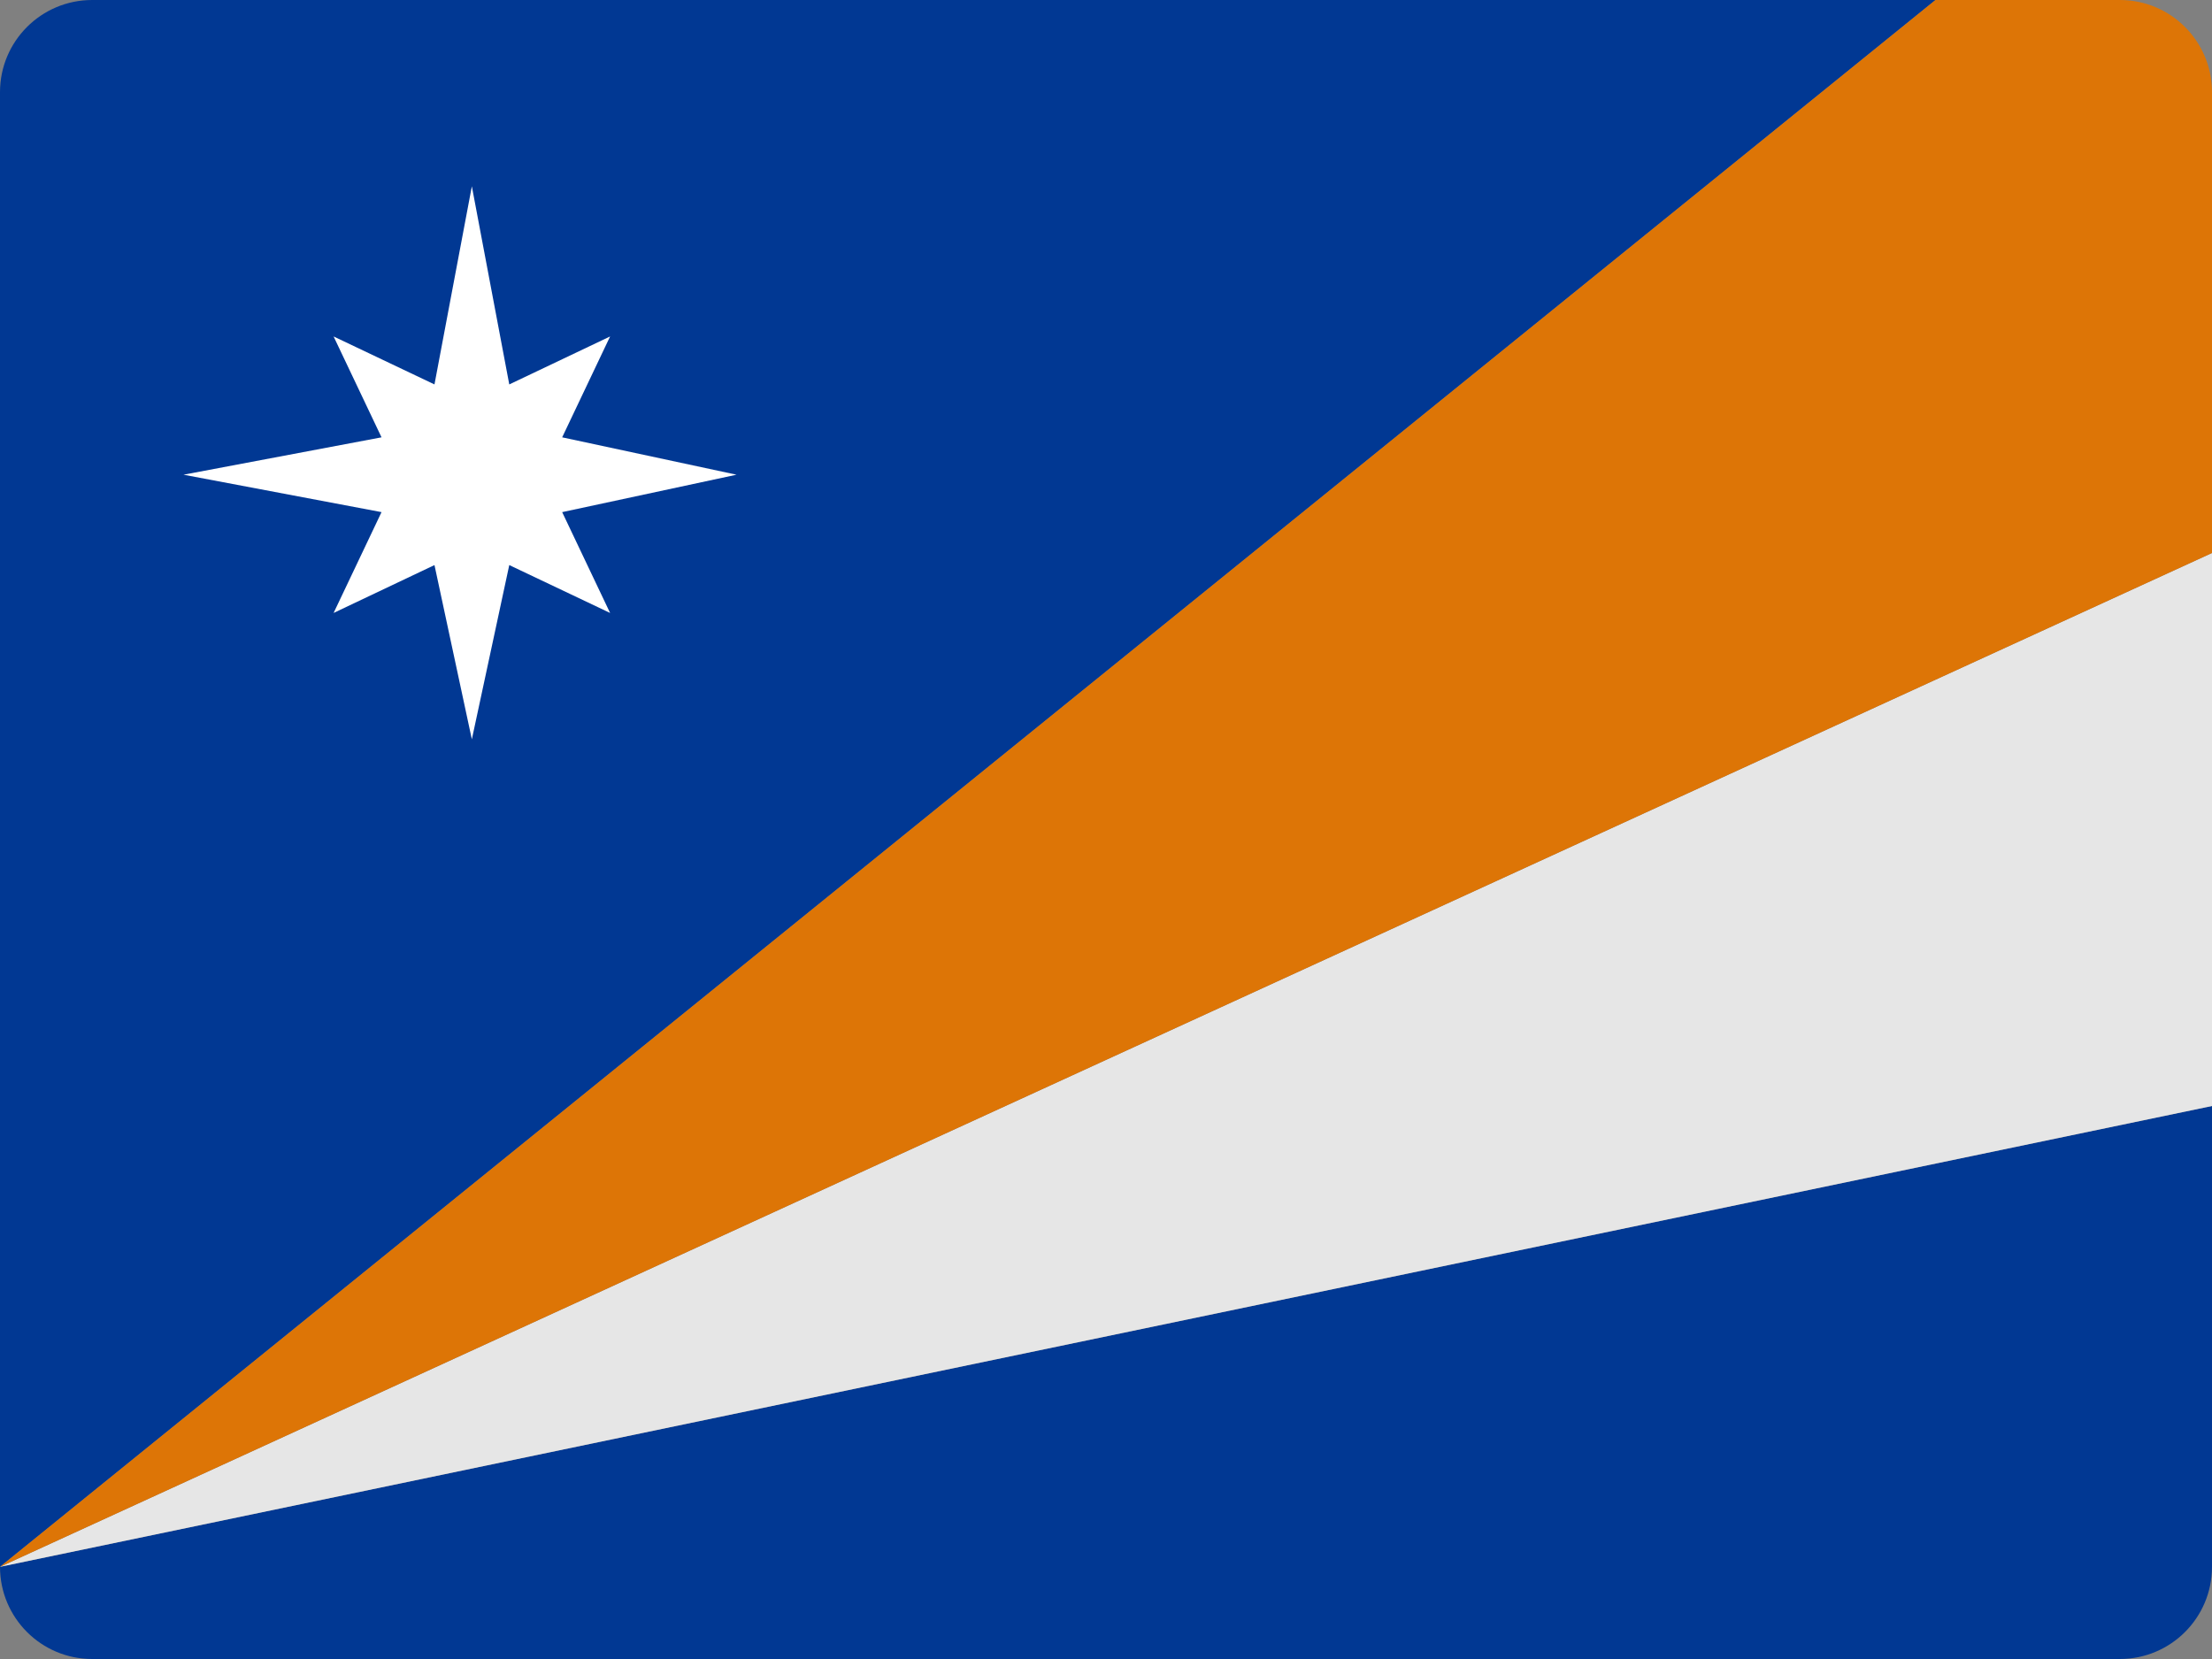 <?xml version="1.0" encoding="UTF-8"?>
<svg width="48px" height="36px" viewBox="0 0 48 36" version="1.1" xmlns="http://www.w3.org/2000/svg" xmlns:xlink="http://www.w3.org/1999/xlink">
    <rect x="0" y="0" width="48" height="36" fill="#808080" stroke="none"/>
    <!-- Generator: Sketch 52.2 (67145) - http://www.bohemiancoding.com/sketch -->
    <title>marshall-islands-flag-icon</title>
    <desc>Created with Sketch.</desc>
    <g id="Page-1" stroke="none" stroke-width="1" fill="none" fill-rule="evenodd">
        <g id="Flags" transform="translate(-43, -632)">
            <g id="marshall-islands-flag-icon" transform="translate(43, 632)">
                <path d="M48,34 C48,35.105 47.105,36 46,36 L2,36 C0.895,36 0,35.105 0,34 L48,24 L48,34 Z" id="Path" fill="#013893"></path>
                <polygon id="Path" fill="#E6E6E6" points="0 34 48 24 48 12"></polygon>
                <path d="M0,34 L42,0 L2,0 C0.895,0 0,0.895 0,2 L0,34 Z" id="Path" fill="#013893"></path>
                <path d="M48,2 C48,0.895 47.105,0 46,0 L42,0 L0,34 L48,12 L48,2 Z" id="Path" fill="#DD7506"></path>
                <polygon id="Path" fill="#FFFFFF" points="13.239 7.301 12.199 9.49 15.982 10.301 12.199 11.113 13.239 13.301 11.051 12.262 10.239 16.043 9.428 12.262 7.239 13.301 8.279 11.113 3.982 10.301 8.279 9.49 7.239 7.301 9.428 8.342 10.239 4.043 11.051 8.342"></polygon>
            </g>
        </g>
    </g>
</svg>